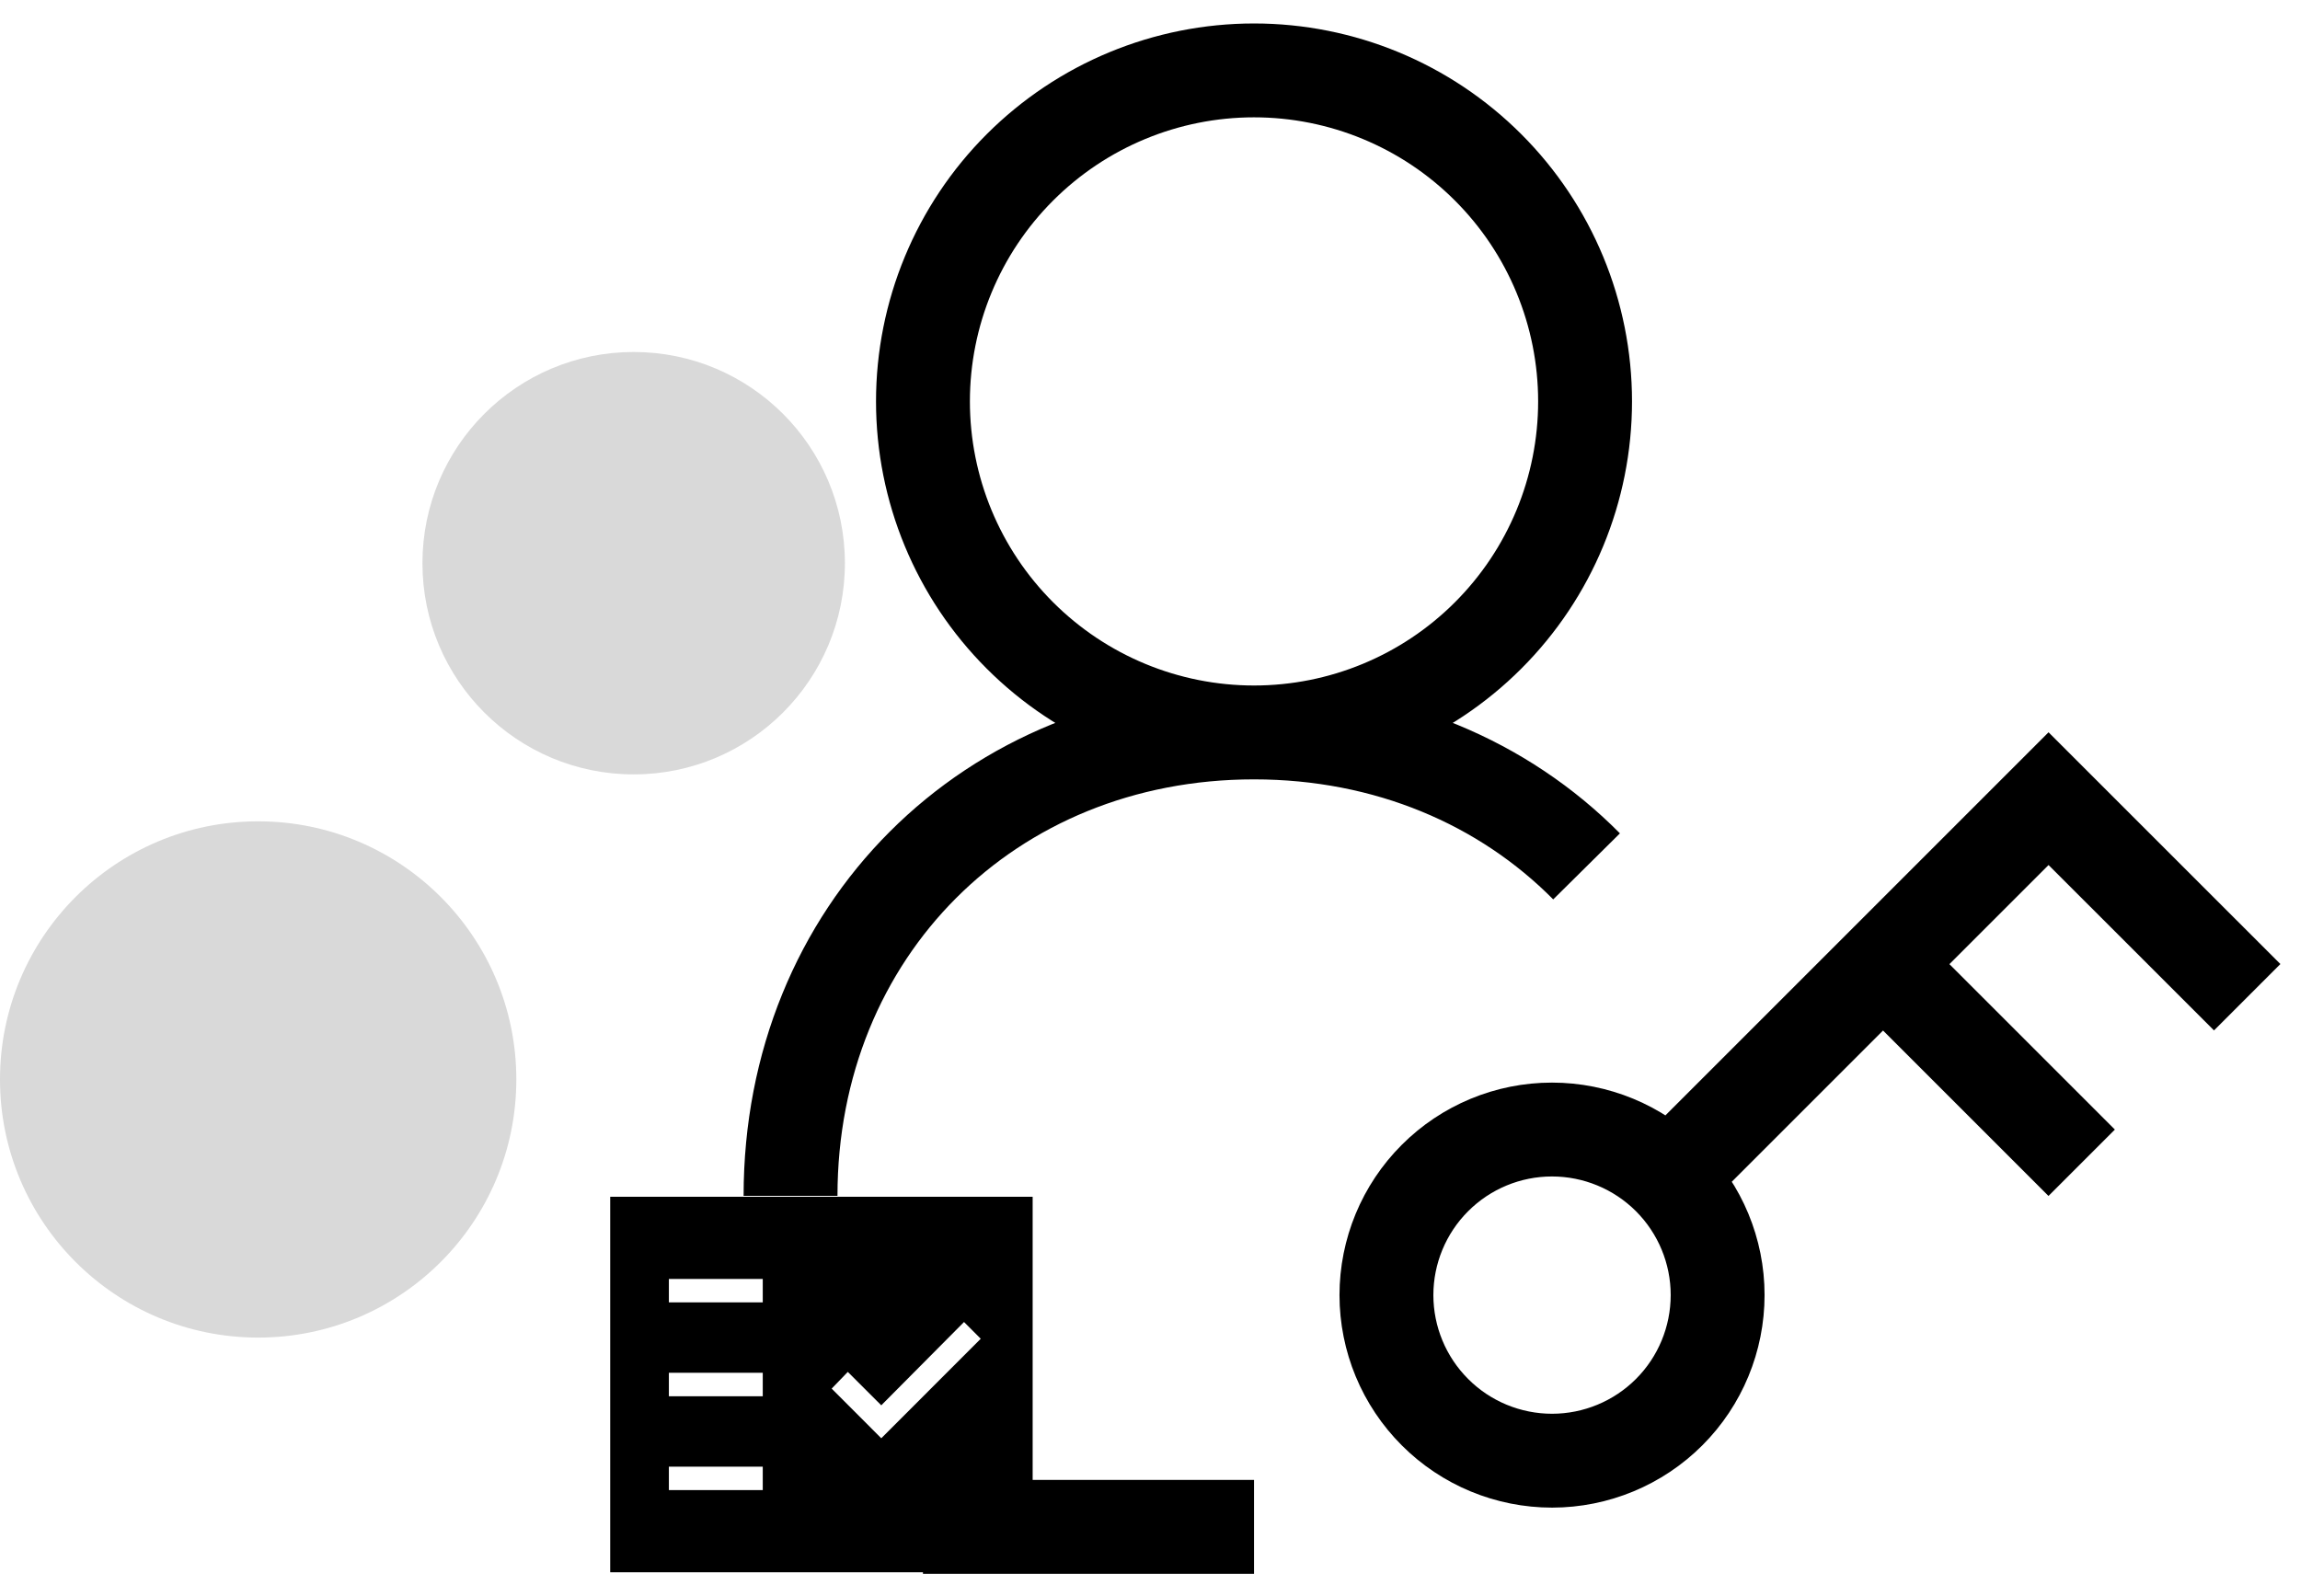 <svg width="49" height="34" viewBox="0 0 49 34" fill="none" xmlns="http://www.w3.org/2000/svg">
<path d="M26.716 15.606C28.587 15.606 30.381 14.863 31.703 13.54C33.026 12.218 33.769 10.424 33.769 8.553C33.769 6.682 33.026 4.888 31.703 3.566C30.381 2.243 28.587 1.5 26.716 1.5C24.846 1.5 23.052 2.243 21.729 3.566C20.406 4.888 19.663 6.682 19.663 8.553C19.663 10.424 20.406 12.218 21.729 13.54C23.052 14.863 24.846 15.606 26.716 15.606ZM26.716 15.606C29.556 15.606 32.037 16.678 33.801 18.46M26.716 15.606C21.074 15.606 16.842 19.838 16.842 25.48M19.663 32.533H26.716M47.875 21.248L43.643 17.017L35.18 25.48M40.117 20.543L44.349 24.775M29.537 27.596C29.538 28.532 29.91 29.429 30.572 30.09C31.233 30.752 32.131 31.123 33.067 31.123C34.002 31.122 34.9 30.75 35.561 30.088C36.222 29.427 36.593 28.529 36.593 27.593C36.593 26.658 36.221 25.761 35.559 25.099C34.897 24.438 33.999 24.067 33.064 24.067C32.128 24.067 31.231 24.439 30.57 25.101C29.908 25.763 29.537 26.661 29.537 27.596Z" stroke="black" stroke-width="2"/>
<circle cx="13.5" cy="12" r="4.5" fill="#D9D9D9"/>
<circle cx="5.5" cy="23" r="5.5" fill="#D9D9D9"/>
<path d="M14.25 31.75H16.25V31.25H14.25V31.75ZM18.775 30.645L20.894 28.525L20.538 28.168L18.775 29.943L18.062 29.231L17.718 29.587L18.775 30.645ZM14.25 29.75H16.25V29.25H14.25V29.75ZM14.25 27.75H16.25V27.25H14.25V27.75ZM13 33.5V25.5H22V33.5H13Z" fill="black"/>
</svg>
